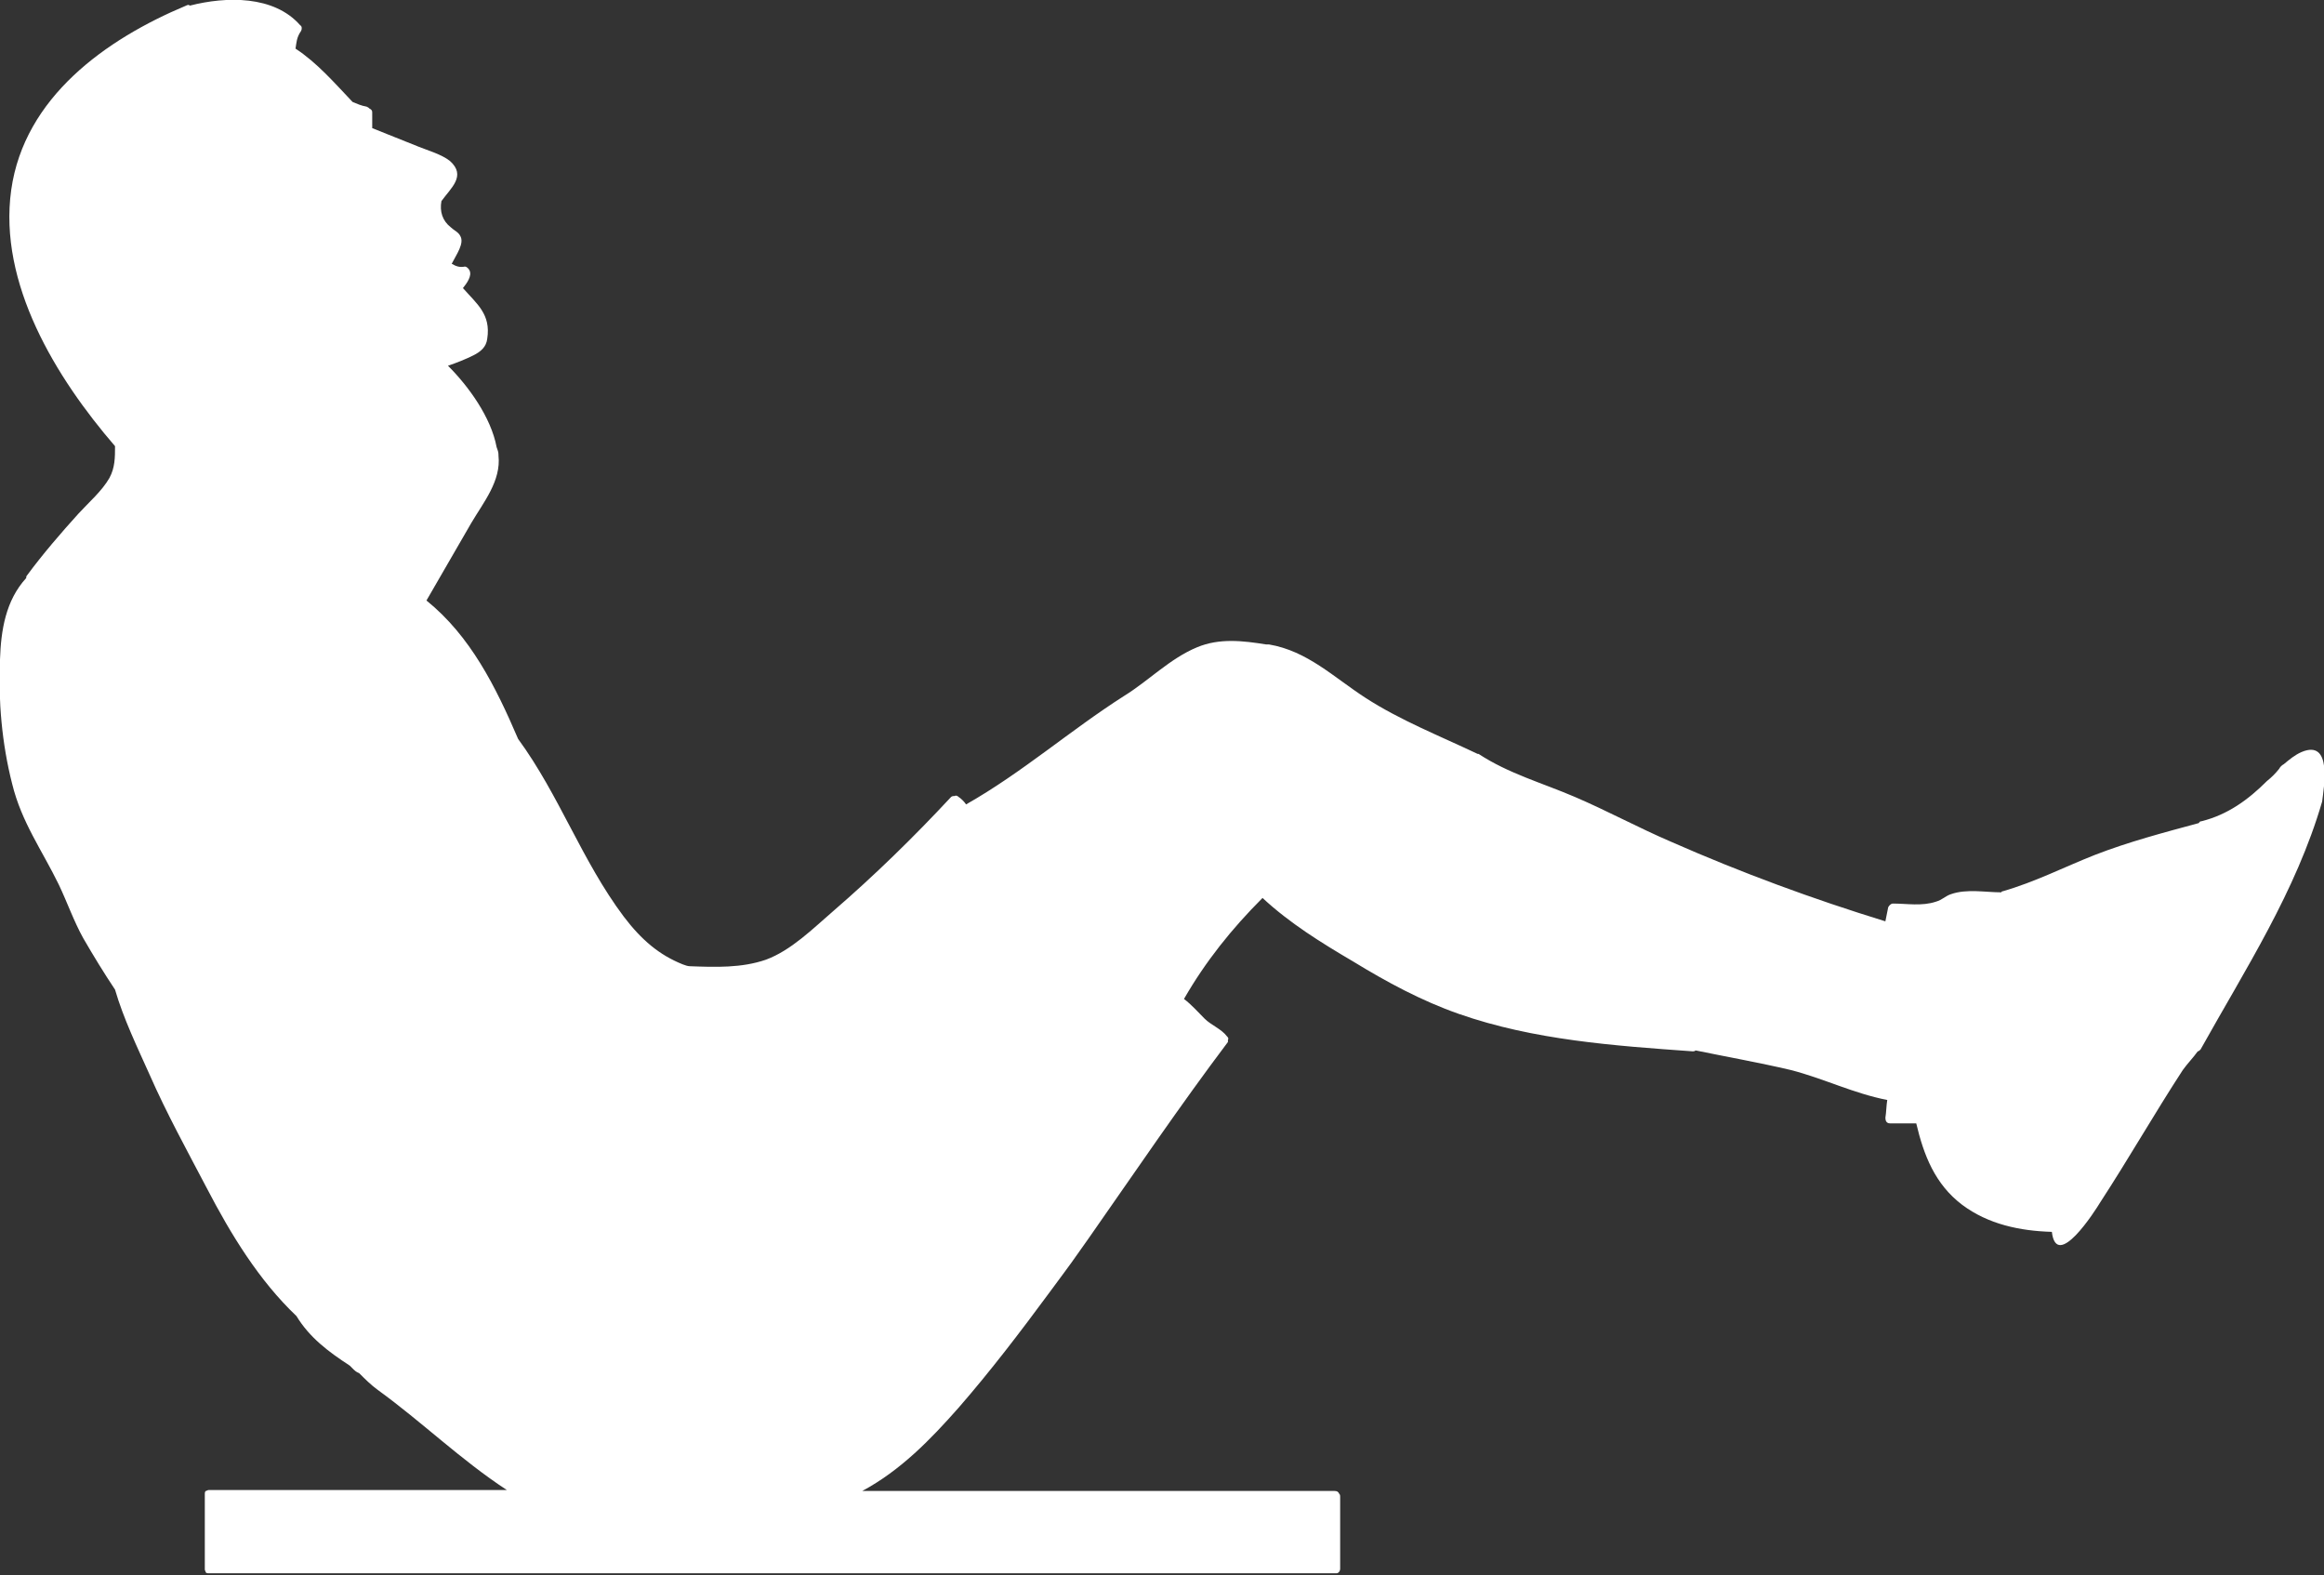 <svg version="1.1" id="Layer_2" xmlns="http://www.w3.org/2000/svg" xmlns:xlink="http://www.w3.org/1999/xlink" x="0" y="0" viewBox="0 0 248.5 168.4" xml:space="preserve" fill="#fff" enable-background="new 0 0 248.5 168.4"><rect x="0" y="0" width="248.5" height="168.4" fill="#333333" stroke="none"/><path d="M28,5.5c-3.1-2.8-7.6-2.9-10.6,0c-0.4,0.4-0.9,0.8-1.3,1.3C10,7.6,5.4,12.2,5.3,18.5c-0.1,3,1.9,5.7,4.6,6.9 c2.3,1,4.5,0.7,6.5-0.4c0,0,0,0,0.1,0c0.6-0.3,1.1-0.7,1.6-1.1c-0.7,0.6-1.2,0.9-1.5,1c0.2-0.1,0.4-0.1,0.8-0.2s0.8-0.1,1.2-0.2 c2.1-0.4,3.9-1.7,5.2-3.3c0.5-0.6,0.9-1.2,1.3-1.8c0.1-0.2,0.2-0.3,0.3-0.5c0.8-1,1.7-1.9,2.6-2.8C30.9,13.4,31,8.2,28,5.5z"/><path d="M16.4,24.9c0,0,0.1,0,0.2-0.1C16.6,24.9,16.5,24.9,16.4,24.9L16.4,24.9z"/><path d="M246.1,80.4c-0.7,0.3-1.3,0.8-1.9,1.3c-0.2,0.1-0.4,0.3-0.5,0.5c-0.4,0.5-0.8,0.9-1.3,1.3c-2,2-4.2,3.6-7,4.3 c-0.2,0-0.2,0.1-0.3,0.2c-3.7,1-7.5,2-11.1,3.4c-3.3,1.3-6.4,2.9-9.9,3.9c0,0-0.1,0-0.1,0.1c-1.7,0-3.7-0.4-5.4,0.2 c-0.6,0.2-0.9,0.6-1.6,0.8c-1.5,0.5-3.1,0.2-4.6,0.2c-0.2,0-0.4,0.2-0.5,0.4l-0.3,1.5c-7.8-2.4-15.4-5.2-22.9-8.5 c-3.5-1.5-6.8-3.3-10.3-4.8s-7.1-2.5-10.3-4.6H158c-4-1.9-8.3-3.6-12-6c-3.4-2.2-6.2-5-10.3-5.7c-0.1,0-0.2,0-0.3,0 c-2.5-0.4-5-0.7-7.4,0.3c-2.9,1.2-5.2,3.6-7.8,5.2c-5.8,3.7-10.9,8.2-16.9,11.6c-0.2-0.3-0.5-0.6-0.8-0.8c-0.1-0.1-0.3-0.2-0.4-0.1 c-0.1,0-0.3,0-0.4,0.1c-4,4.3-8.2,8.4-12.6,12.2c-2.2,1.9-4.5,4.2-7.2,5.2c-2.6,0.9-5.4,0.8-8.1,0.7c-0.3,0-0.5-0.1-0.8-0.2 c-2.5-1-4.4-2.6-6.3-5.1c-4.5-6-6.9-13-11.3-19c-2.4-5.6-5.1-11-9.8-14.8c1.6-2.8,3.2-5.5,4.8-8.3c1.3-2.2,3.2-4.5,2.9-7.2v-0.1 c0-0.3-0.1-0.5-0.2-0.8c-0.6-3.2-3-6.5-5.2-8.7c0.9-0.3,1.9-0.7,2.7-1.1c0.8-0.4,1.4-0.9,1.5-1.8c0.4-2.6-1.1-3.7-2.6-5.4 c0.4-0.5,1-1.3,0.7-1.9c-0.1-0.2-0.3-0.4-0.5-0.4c-0.5,0.1-0.9,0-1.4-0.3c0.5-1,1.4-2.2,0.9-3c-0.2-0.4-0.7-0.6-1-0.9 c-0.9-0.7-1.2-1.7-1-2.8c1-1.4,2.7-2.7,0.9-4.3c-0.9-0.7-2.3-1.1-3.3-1.5c-1.7-0.7-3.3-1.3-5-2V12c0-0.2-0.1-0.3-0.3-0.4 c-0.1-0.1-0.1-0.1-0.3-0.2c-0.6-0.1-1-0.3-1.5-0.5c-1.9-2-3.8-4.2-6.1-5.7c0.1-0.6,0.1-1.2,0.6-1.9c0.1-0.2,0.1-0.5-0.1-0.6 c-2.8-3.2-7.9-3.1-11.8-2.1c-0.1-0.1-0.2-0.1-0.4,0C11.3,4.2,2.6,10.4,1.2,20.3c-1.4,10,4.8,20.1,11.1,27.4c0,1.2,0,2.3-0.6,3.4 c-0.8,1.4-2.2,2.6-3.3,3.8c-1.9,2.1-3.8,4.3-5.5,6.6c-0.1,0.1-0.1,0.2-0.1,0.3c-2.2,2.4-2.7,5.6-2.8,8.7c-0.2,4.4,0.2,9,1.3,13.3 c1,4.1,3.2,7.1,5,10.8c0.9,1.9,1.6,3.9,2.6,5.7c1.1,1.9,2.2,3.7,3.4,5.5c0.9,3.1,2.4,6.2,3.7,9.1c1.8,4.1,4,8.1,6.1,12.1 c2.6,5,5.6,9.9,9.6,13.7c1.4,2.3,3.4,3.8,5.7,5.3c0.1,0.1,0.2,0.2,0.3,0.3c0.2,0.2,0.4,0.4,0.7,0.5c0.6,0.6,1.3,1.3,2,1.8 c4.7,3.4,8.9,7.5,13.8,10.7H22.3c-0.1,0-0.2,0.1-0.3,0.1l0,0l0,0c-0.1,0.1-0.1,0.2-0.1,0.3v8.1c0,0.1,0.1,0.2,0.1,0.3l0,0l0,0 c0.1,0.1,0.2,0.1,0.3,0.1h120.4c0.1,0,0.1,0,0.2,0c0.2,0,0.4-0.2,0.4-0.5V160c0-0.1,0-0.2-0.1-0.3c-0.1-0.2-0.2-0.3-0.5-0.3H92.2 c4.1-2.2,7.3-5.5,10.3-8.9c3.4-3.9,6.6-8.1,9.7-12.3c0.6-0.8,1.1-1.5,1.7-2.3c0.9-1.2,1.7-2.4,2.5-3.5c4.9-7,9.7-14.1,14.9-21 c0,0,0,0,0-0.1c0,0,0,0,0-0.1c0.1-0.2,0-0.3-0.1-0.4c-0.6-0.8-1.7-1.2-2.4-1.9c-0.7-0.7-1.4-1.5-2.2-2.1c2.3-4,5.1-7.5,8.4-10.8 c2.9,2.7,6.3,4.8,9.7,6.8c3.6,2.2,7.3,4.2,11.3,5.6c8,2.8,16.6,3.4,25,4c0.1,0,0.2,0,0.3-0.1c3.4,0.7,6.8,1.3,10.2,2.1 c3.5,0.9,6.7,2.5,10.3,3.2l0,0c-0.1,0.6-0.1,1.3-0.2,1.9c0,0.3,0.1,0.6,0.5,0.6c0.9,0,1.8,0,2.8,0c0.8,3.4,2,6.5,4.9,8.7 c2.8,2.1,6.2,2.8,9.6,2.9c0.5,4.2,4.6-2.2,5.2-3.2c3-4.6,5.8-9.5,8.8-14.1l0,0c0.5-0.7,1.1-1.3,1.6-2c0.1,0,0.2-0.1,0.3-0.2 c4.8-8.6,10.2-16.9,13-26.5C248.5,84.1,249.4,79,246.1,80.4z"/></svg>
